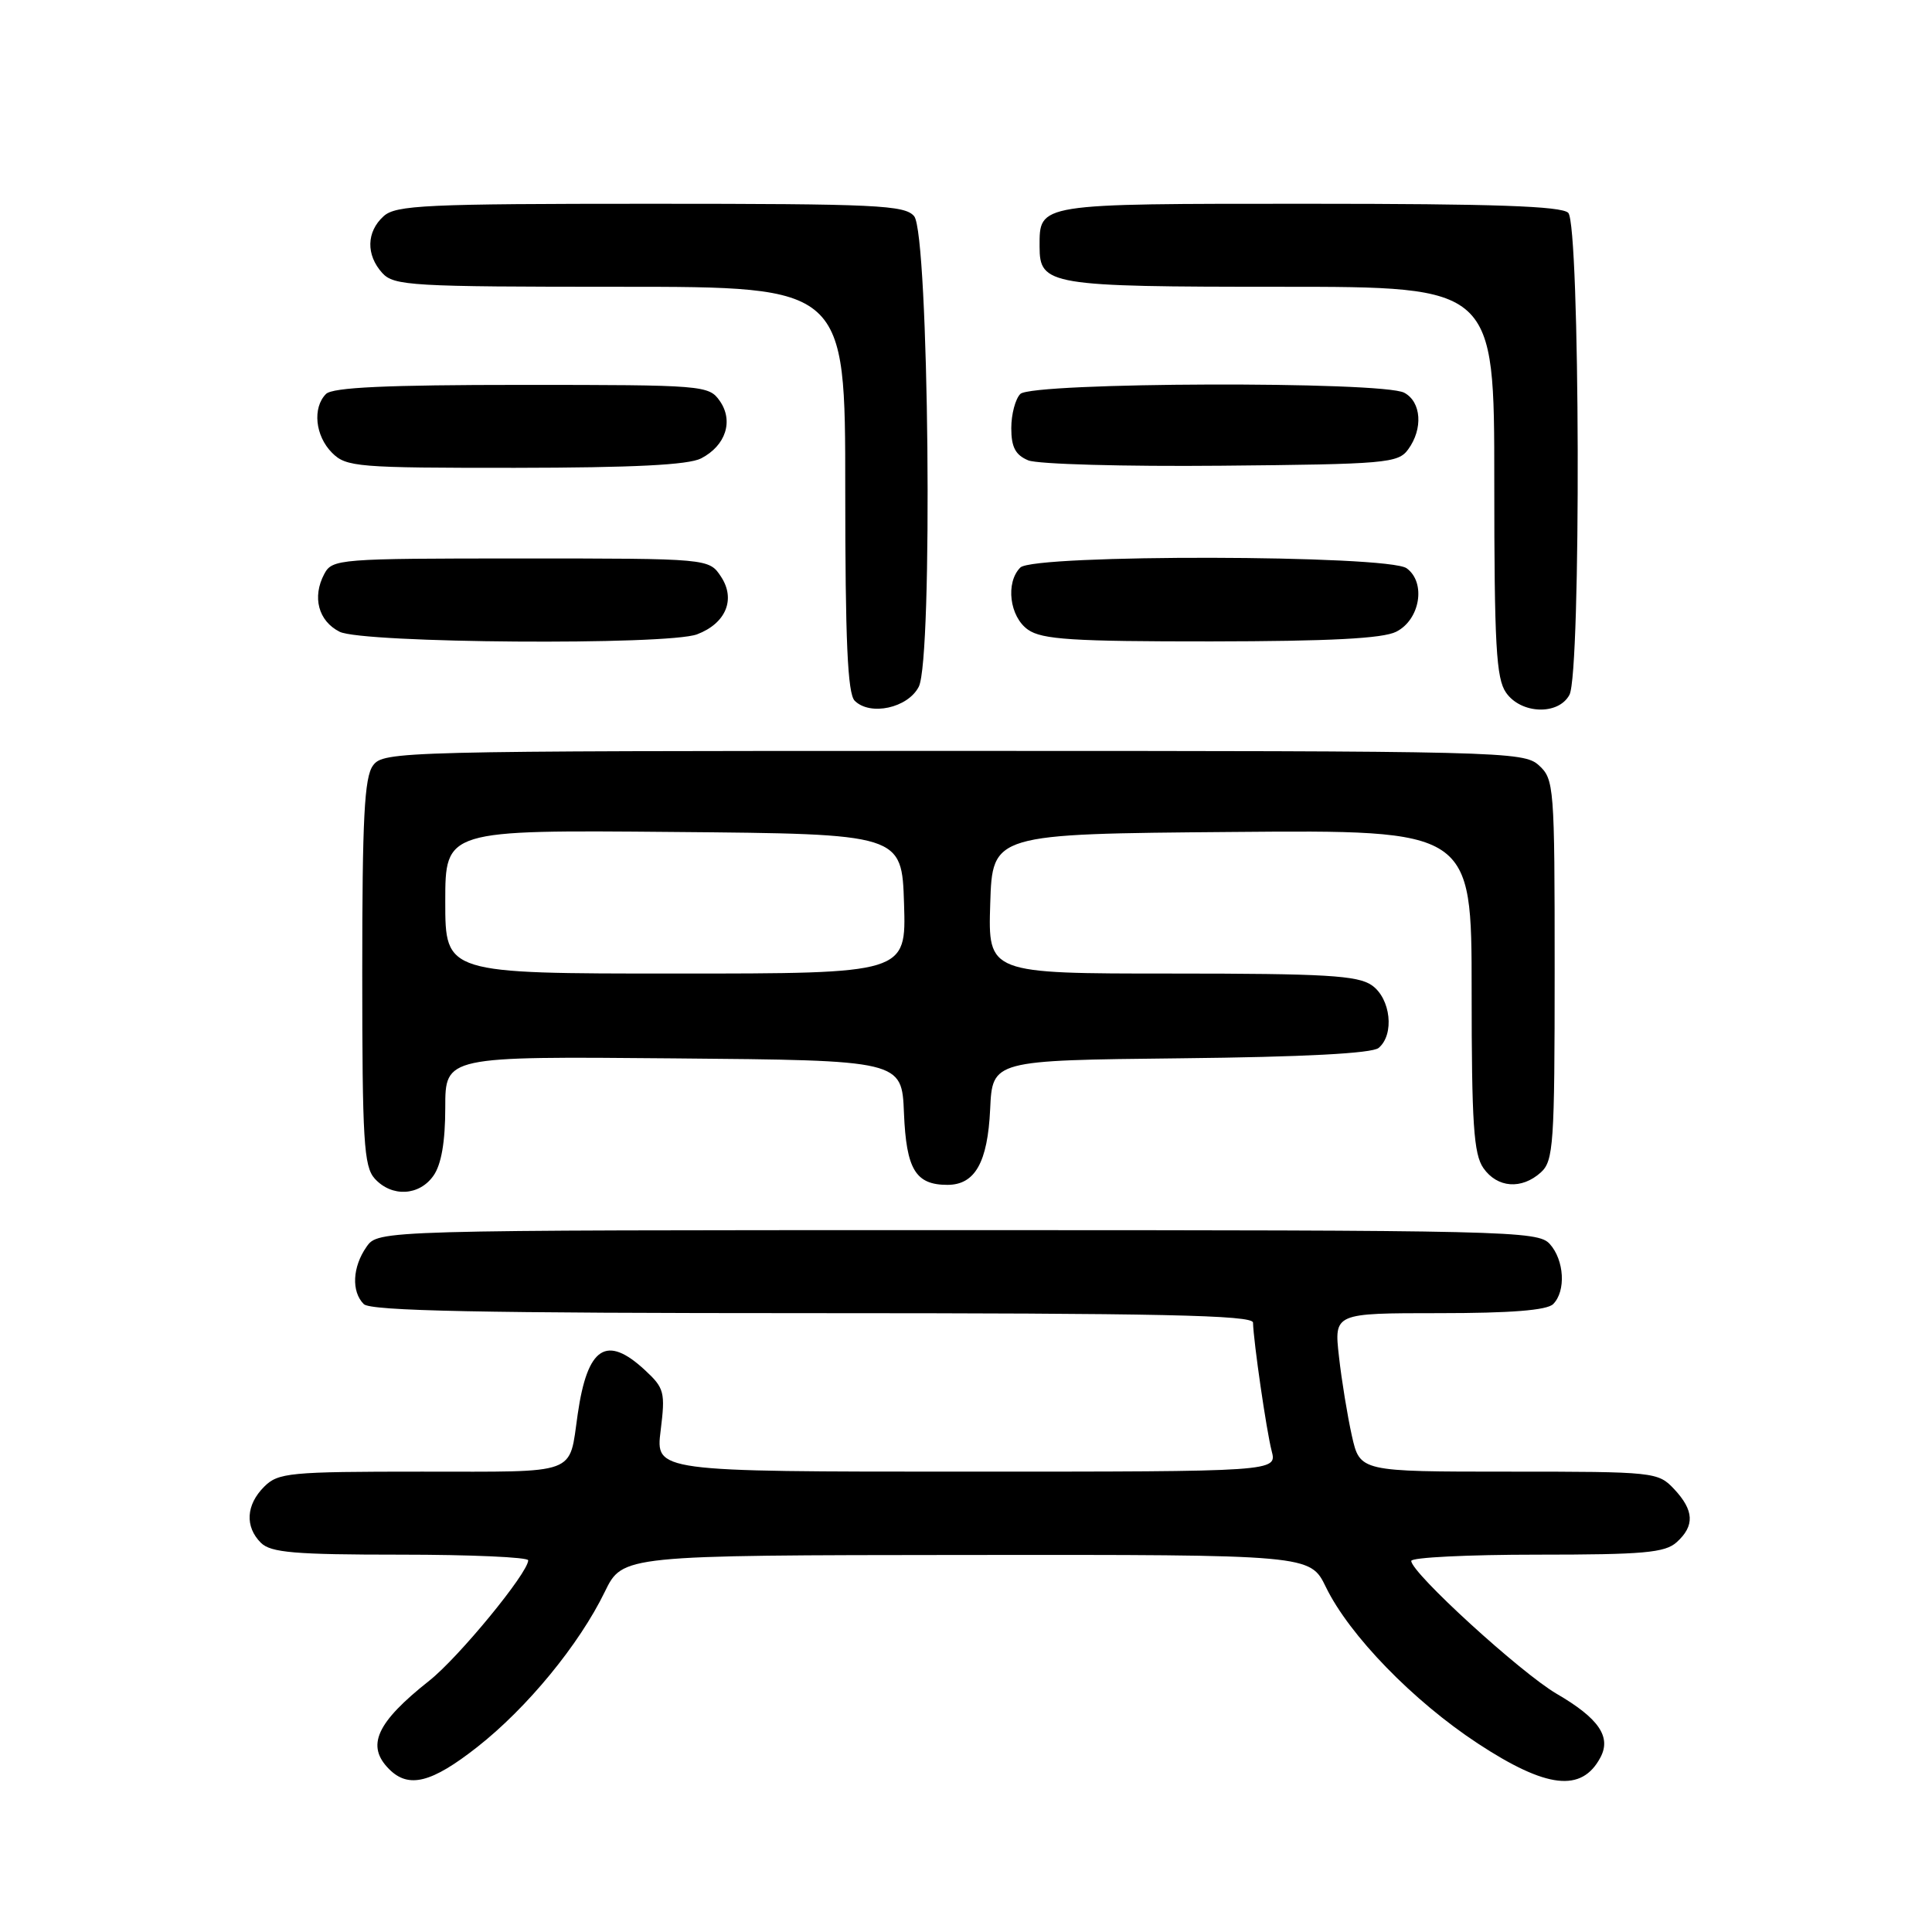 <?xml version="1.0" encoding="UTF-8" standalone="no"?>
<!DOCTYPE svg PUBLIC "-//W3C//DTD SVG 1.1//EN" "http://www.w3.org/Graphics/SVG/1.1/DTD/svg11.dtd" >
<svg xmlns="http://www.w3.org/2000/svg" xmlns:xlink="http://www.w3.org/1999/xlink" version="1.1" viewBox="0 0 256 256">
 <g >
 <path fill="currentColor"
d=" M 63.24 231.49 C 69.85 226.30 76.74 217.92 80.14 210.92 C 82.50 206.08 82.50 206.08 128.05 206.04 C 173.60 206.00 173.60 206.00 175.69 210.30 C 178.79 216.68 187.26 225.40 195.82 231.02 C 204.93 237.00 209.58 237.53 212.06 232.88 C 213.53 230.14 211.84 227.68 206.27 224.44 C 201.52 221.67 187.00 208.41 187.00 206.83 C 187.00 206.37 194.50 206.00 203.67 206.00 C 217.78 206.00 220.62 205.75 222.17 204.35 C 224.58 202.17 224.48 200.14 221.83 197.31 C 219.70 195.05 219.25 195.00 199.93 195.00 C 180.20 195.00 180.20 195.00 179.13 190.25 C 178.55 187.64 177.77 182.91 177.42 179.75 C 176.77 174.00 176.77 174.00 190.68 174.00 C 200.17 174.00 204.98 173.62 205.80 172.80 C 207.52 171.08 207.28 166.97 205.35 164.83 C 203.77 163.09 200.02 163.00 126.90 163.00 C 50.11 163.00 50.11 163.00 48.56 165.22 C 46.70 167.88 46.54 171.14 48.20 172.80 C 49.11 173.71 63.69 174.00 107.70 174.00 C 153.66 174.00 166.01 174.26 166.03 175.25 C 166.10 177.80 167.81 189.59 168.50 192.25 C 169.22 195.00 169.22 195.00 128.04 195.00 C 86.86 195.00 86.86 195.00 87.54 189.55 C 88.17 184.48 88.03 183.93 85.46 181.55 C 80.35 176.81 77.84 178.45 76.55 187.38 C 75.36 195.56 76.89 195.00 55.89 195.00 C 38.33 195.00 36.86 195.14 35.00 197.00 C 32.60 199.40 32.43 202.29 34.57 204.43 C 35.88 205.73 39.02 206.00 53.07 206.00 C 62.38 206.00 70.00 206.34 69.99 206.75 C 69.97 208.43 60.75 219.65 56.87 222.71 C 49.86 228.26 48.47 231.33 51.57 234.43 C 54.15 237.01 57.18 236.25 63.24 231.49 Z  M 57.44 155.78 C 58.48 154.30 59.00 151.29 59.00 146.76 C 59.00 139.97 59.00 139.97 89.25 140.24 C 119.50 140.50 119.50 140.50 119.78 147.50 C 120.09 154.96 121.32 157.00 125.54 157.00 C 129.19 157.00 130.87 154.03 131.20 146.98 C 131.50 140.50 131.50 140.50 156.42 140.23 C 172.75 140.06 181.80 139.58 182.67 138.86 C 184.80 137.09 184.29 132.32 181.78 130.56 C 179.91 129.25 175.63 129.00 155.24 129.00 C 130.92 129.00 130.92 129.00 131.21 119.75 C 131.50 110.50 131.50 110.50 163.25 110.24 C 195.00 109.97 195.00 109.97 195.00 131.26 C 195.00 148.92 195.27 152.93 196.56 154.78 C 198.40 157.41 201.62 157.65 204.17 155.35 C 205.85 153.83 206.00 151.63 206.00 128.50 C 206.00 104.16 205.93 103.25 203.90 101.40 C 201.86 99.57 199.13 99.50 126.31 99.50 C 52.76 99.50 50.80 99.55 49.42 101.44 C 48.28 103.00 48.00 108.43 48.00 128.86 C 48.00 151.17 48.21 154.57 49.65 156.17 C 51.91 158.66 55.56 158.47 57.44 155.78 Z  M 121.74 91.00 C 123.64 87.31 123.09 31.01 121.13 28.65 C 119.90 27.18 116.18 27.00 86.21 27.00 C 56.39 27.00 52.45 27.18 50.83 28.65 C 48.55 30.71 48.48 33.77 50.65 36.17 C 52.19 37.87 54.51 38.00 82.15 38.00 C 112.00 38.00 112.00 38.00 112.00 64.80 C 112.00 84.85 112.31 91.91 113.25 92.85 C 115.30 94.90 120.29 93.82 121.74 91.00 Z  M 207.96 92.07 C 209.52 89.16 209.37 29.77 207.80 28.20 C 206.91 27.31 197.89 27.00 173.42 27.00 C 137.28 27.00 137.75 26.92 137.75 32.68 C 137.75 37.79 139.01 38.00 169.69 38.00 C 198.00 38.00 198.00 38.00 198.00 63.78 C 198.00 85.49 198.25 89.91 199.56 91.78 C 201.55 94.63 206.50 94.80 207.96 92.07 Z  M 92.37 84.05 C 96.18 82.60 97.51 79.42 95.55 76.43 C 93.95 74.00 93.95 74.00 69.01 74.00 C 44.88 74.00 44.03 74.07 42.97 76.05 C 41.34 79.11 42.18 82.29 45.00 83.71 C 48.03 85.24 88.48 85.53 92.37 84.05 Z  M 185.00 83.71 C 188.17 82.12 188.99 77.19 186.39 75.30 C 183.94 73.51 136.98 73.42 135.20 75.20 C 133.21 77.19 133.77 81.73 136.22 83.44 C 138.07 84.74 142.14 85.00 160.47 84.99 C 176.16 84.97 183.22 84.61 185.00 83.71 Z  M 92.90 60.74 C 96.17 59.05 97.23 55.77 95.37 53.12 C 93.93 51.06 93.20 51.00 69.14 51.00 C 51.23 51.00 44.07 51.33 43.20 52.20 C 41.38 54.02 41.76 57.76 44.00 60.00 C 45.88 61.88 47.32 62.00 68.25 61.99 C 83.92 61.97 91.21 61.61 92.90 60.74 Z  M 186.58 59.56 C 188.59 56.82 188.34 53.25 186.07 52.04 C 183.19 50.49 136.76 50.64 135.20 52.20 C 134.54 52.86 134.00 54.90 134.00 56.73 C 134.00 59.25 134.55 60.29 136.25 61.00 C 137.49 61.51 149.00 61.83 161.83 61.71 C 183.64 61.51 185.26 61.37 186.58 59.56 Z  M 59.00 119.49 C 59.00 109.97 59.00 109.97 89.25 110.24 C 119.50 110.50 119.50 110.50 119.79 119.75 C 120.08 129.00 120.08 129.00 89.54 129.00 C 59.00 129.00 59.00 129.00 59.00 119.49 Z "/>
</g>
</svg>